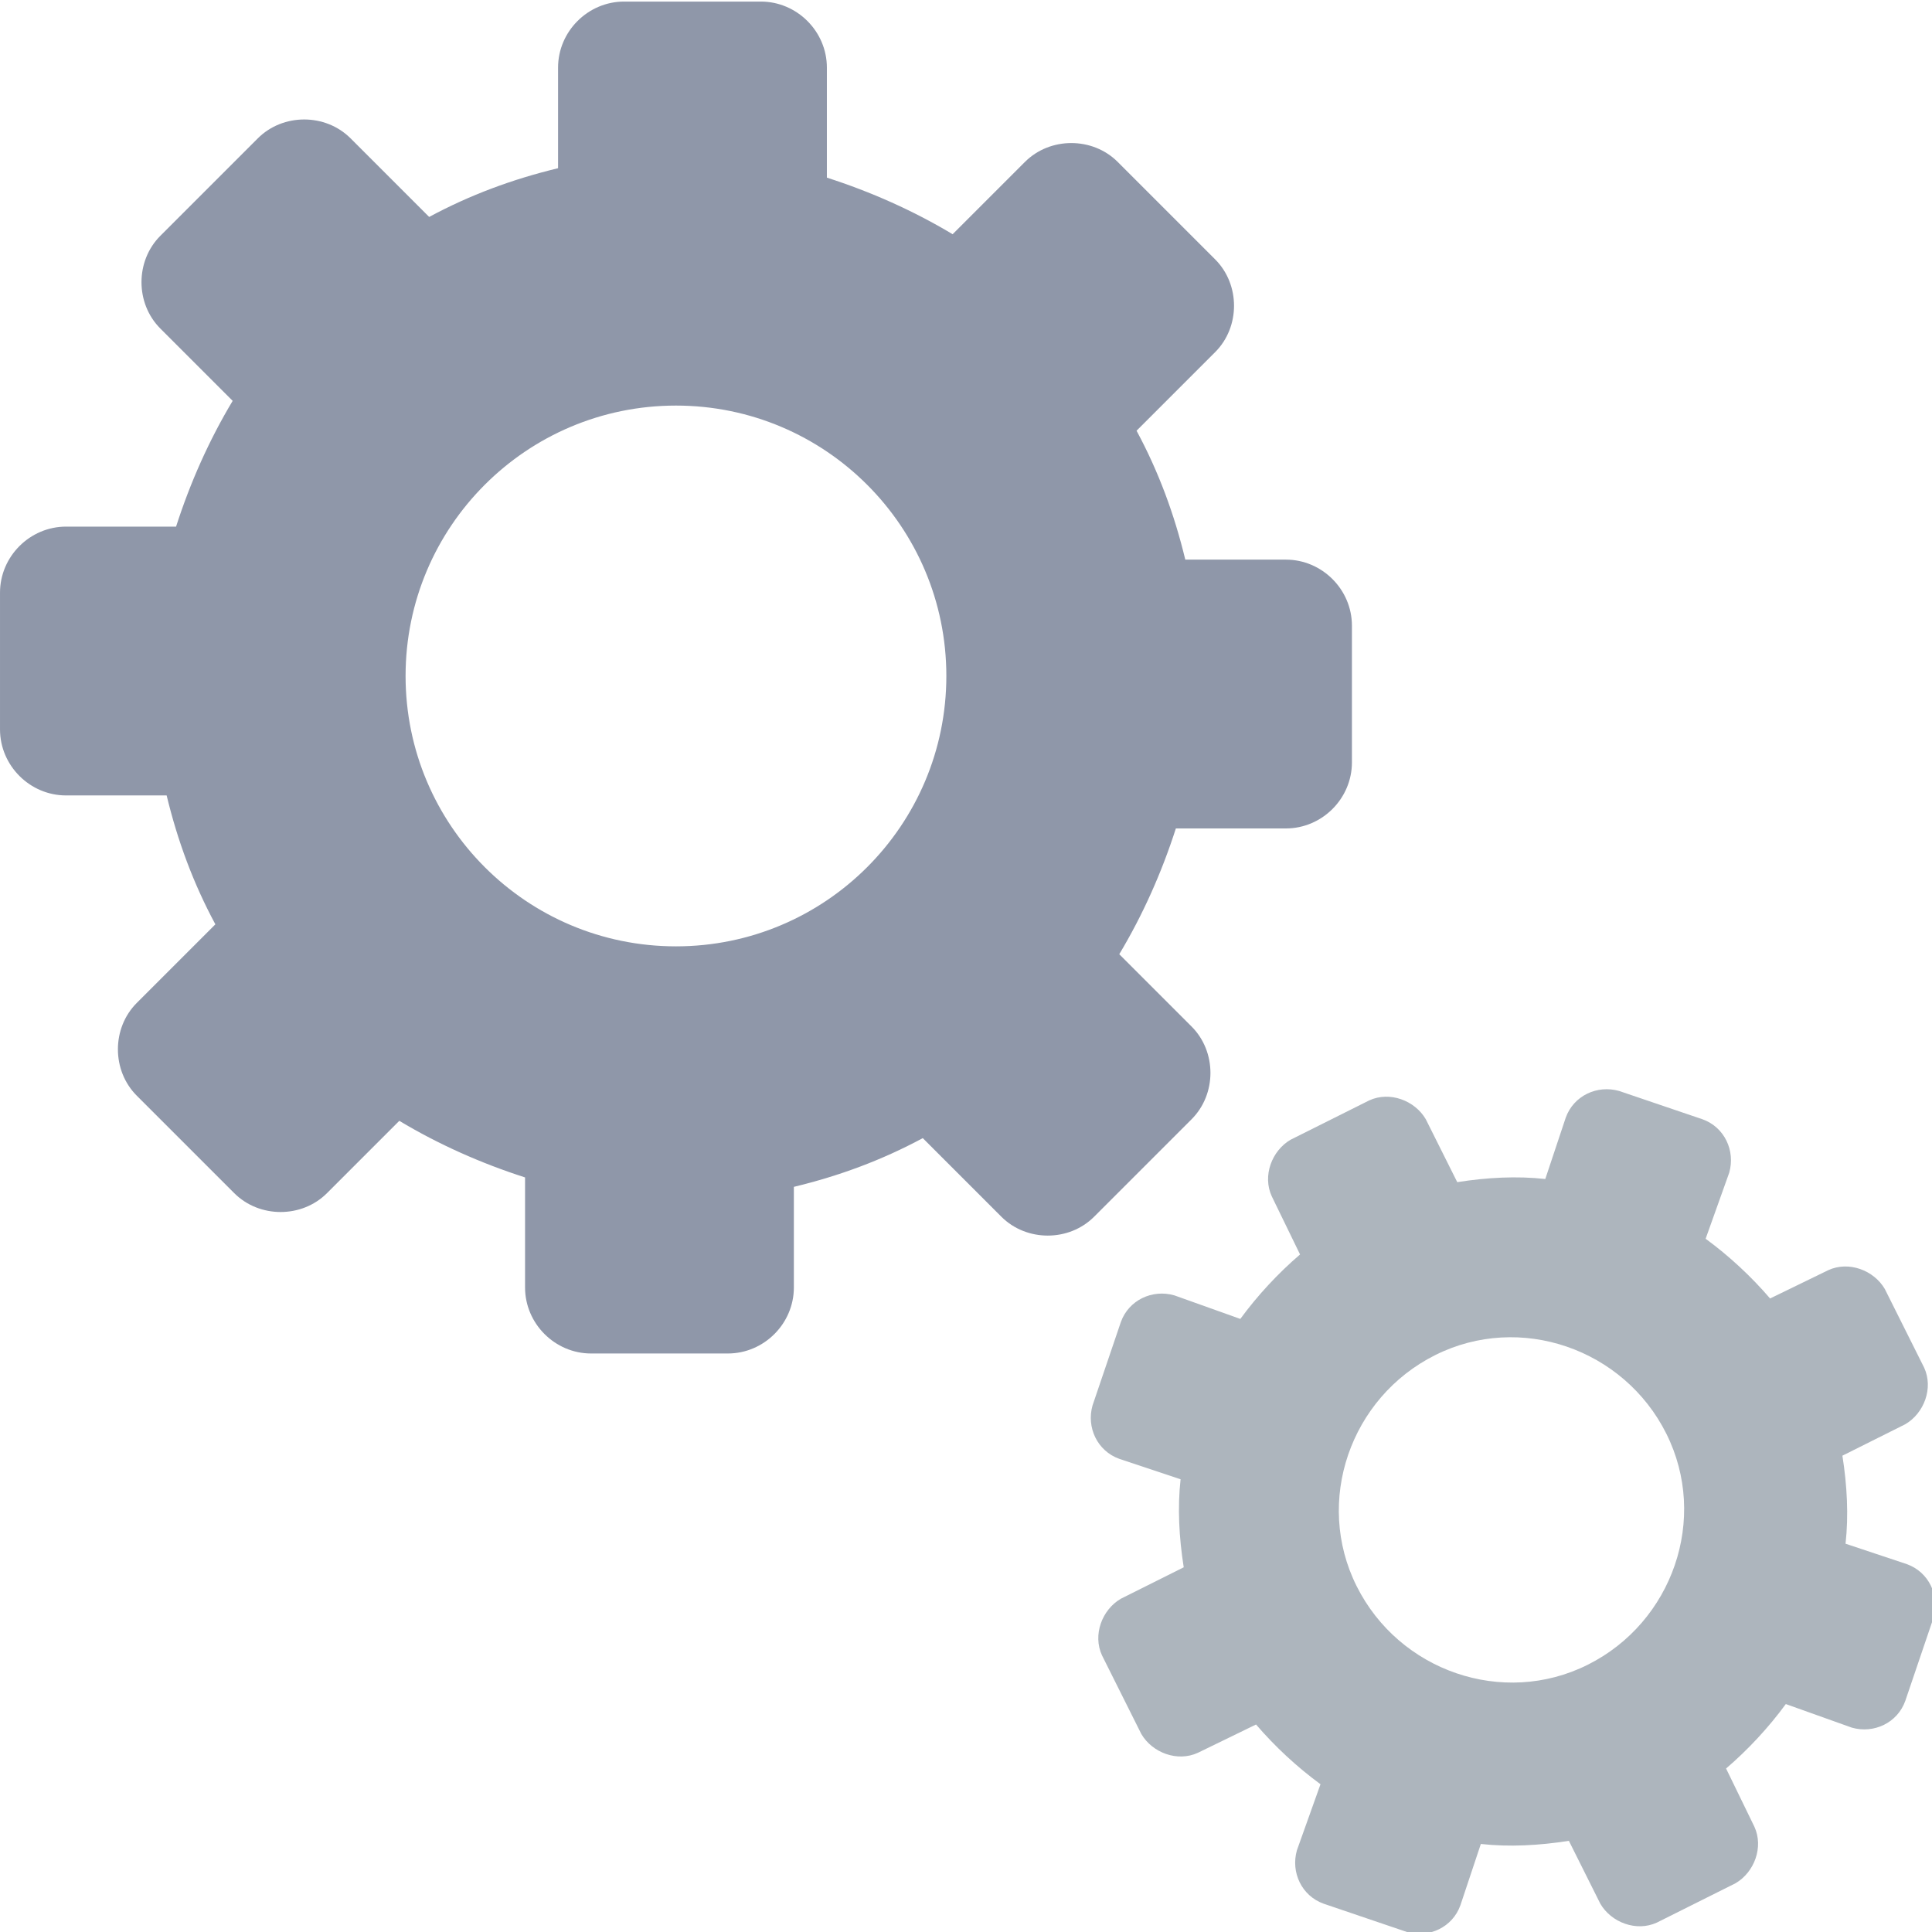 <?xml version="1.0" encoding="UTF-8"?>
<svg id="Layer_1" xmlns="http://www.w3.org/2000/svg" version="1.1" viewBox="0 0 122.9 122.9">
  <!-- Generator: Adobe Illustrator 29.4.0, SVG Export Plug-In . SVG Version: 2.1.0 Build 152)  -->
  <defs>
    <style>
      .st0 {
        fill: #adb5bd;
      }

      .st0, .st1 {
        fill-rule: evenodd;
      }

      .st1 {
        fill: #8f97a9;
      }
    </style>
  </defs>
  <path class="st1" d="M71.1,10.3l6.2,6.2c1.6,1.6,1.6,4.3,0,5.9l-5,5c1.4,2.6,2.4,5.3,3.1,8.2h6.4c2.3,0,4.2,1.9,4.2,4.2v8.7c0,2.3-1.9,4.2-4.2,4.2h-7c-.9,2.8-2.1,5.5-3.6,8l4.6,4.6c1.6,1.6,1.6,4.3,0,5.9l-6.2,6.2c-1.6,1.6-4.3,1.6-5.9,0l-5-5c-2.6,1.4-5.3,2.4-8.2,3.1v6.4c0,2.3-1.9,4.2-4.2,4.2h-8.7c-2.3,0-4.2-1.9-4.2-4.2v-7c-2.8-.9-5.5-2.1-8-3.6l-4.6,4.6c-1.6,1.6-4.3,1.6-5.9,0l-6.2-6.2c-1.6-1.6-1.6-4.3,0-5.9l5-5c-1.4-2.6-2.4-5.3-3.1-8.2h-6.4c-2.3,0-4.2-1.9-4.2-4.2v-8.7c0-2.3,1.9-4.2,4.2-4.2h7c.9-2.8,2.1-5.5,3.6-8l-4.6-4.6c-1.6-1.6-1.6-4.3,0-5.9l6.2-6.2c1.6-1.6,4.3-1.6,5.9,0l5,5c2.6-1.4,5.3-2.4,8.2-3.1v-6.4c0-2.3,1.9-4.2,4.2-4.2h8.7c2.3,0,4.2,1.9,4.2,4.2v7c2.8.9,5.5,2.1,8,3.6l4.6-4.6c1.6-1.6,4.3-1.6,5.9,0h0ZM43,25.8c9.5,0,17.2,7.7,17.2,17.2s-7.7,17.2-17.2,17.2-17.2-7.7-17.2-17.2c0-9.5,7.7-17.2,17.2-17.2h0Z"/>
  <path class="st0" d="M103,69.4l5.3,1.8c1.4.5,2.1,2,1.7,3.4l-1.5,4.2c1.5,1.1,2.9,2.4,4.1,3.8l3.7-1.8c1.3-.6,2.9,0,3.6,1.2l2.5,5c.6,1.3,0,2.9-1.2,3.6l-4,2c.3,1.9.4,3.8.2,5.6l3.9,1.3c1.4.5,2.1,2,1.7,3.4l-1.8,5.3c-.5,1.4-2,2.1-3.4,1.7l-4.2-1.5c-1.1,1.5-2.4,2.9-3.8,4.1l1.8,3.7c.6,1.3,0,2.9-1.2,3.6l-5,2.5c-1.3.6-2.9,0-3.6-1.2l-2-4c-1.9.3-3.8.4-5.6.2l-1.3,3.9c-.5,1.4-2,2.1-3.4,1.7l-5.3-1.8c-1.4-.5-2.1-2-1.7-3.4l1.5-4.2c-1.5-1.1-2.9-2.4-4.1-3.8l-3.7,1.8c-1.3.6-2.9,0-3.6-1.2l-2.5-5c-.6-1.3,0-2.9,1.2-3.6l4-2c-.3-1.9-.4-3.8-.2-5.6l-3.9-1.3c-1.4-.5-2.1-2-1.7-3.4l1.8-5.3c.5-1.4,2-2.1,3.4-1.7l4.2,1.5c1.1-1.5,2.4-2.9,3.8-4.1l-1.8-3.7c-.6-1.3,0-2.9,1.2-3.6l5-2.5c1.3-.6,2.9,0,3.6,1.2l2,4c1.9-.3,3.8-.4,5.6-.2l1.3-3.9c.5-1.4,2-2.1,3.4-1.7h0ZM91.3,86.2c5.4-2.7,12-.4,14.7,5,2.7,5.4.4,12-5,14.7-5.4,2.7-12,.4-14.7-5-2.7-5.4-.4-12,5-14.7h0Z"/>
</svg>
